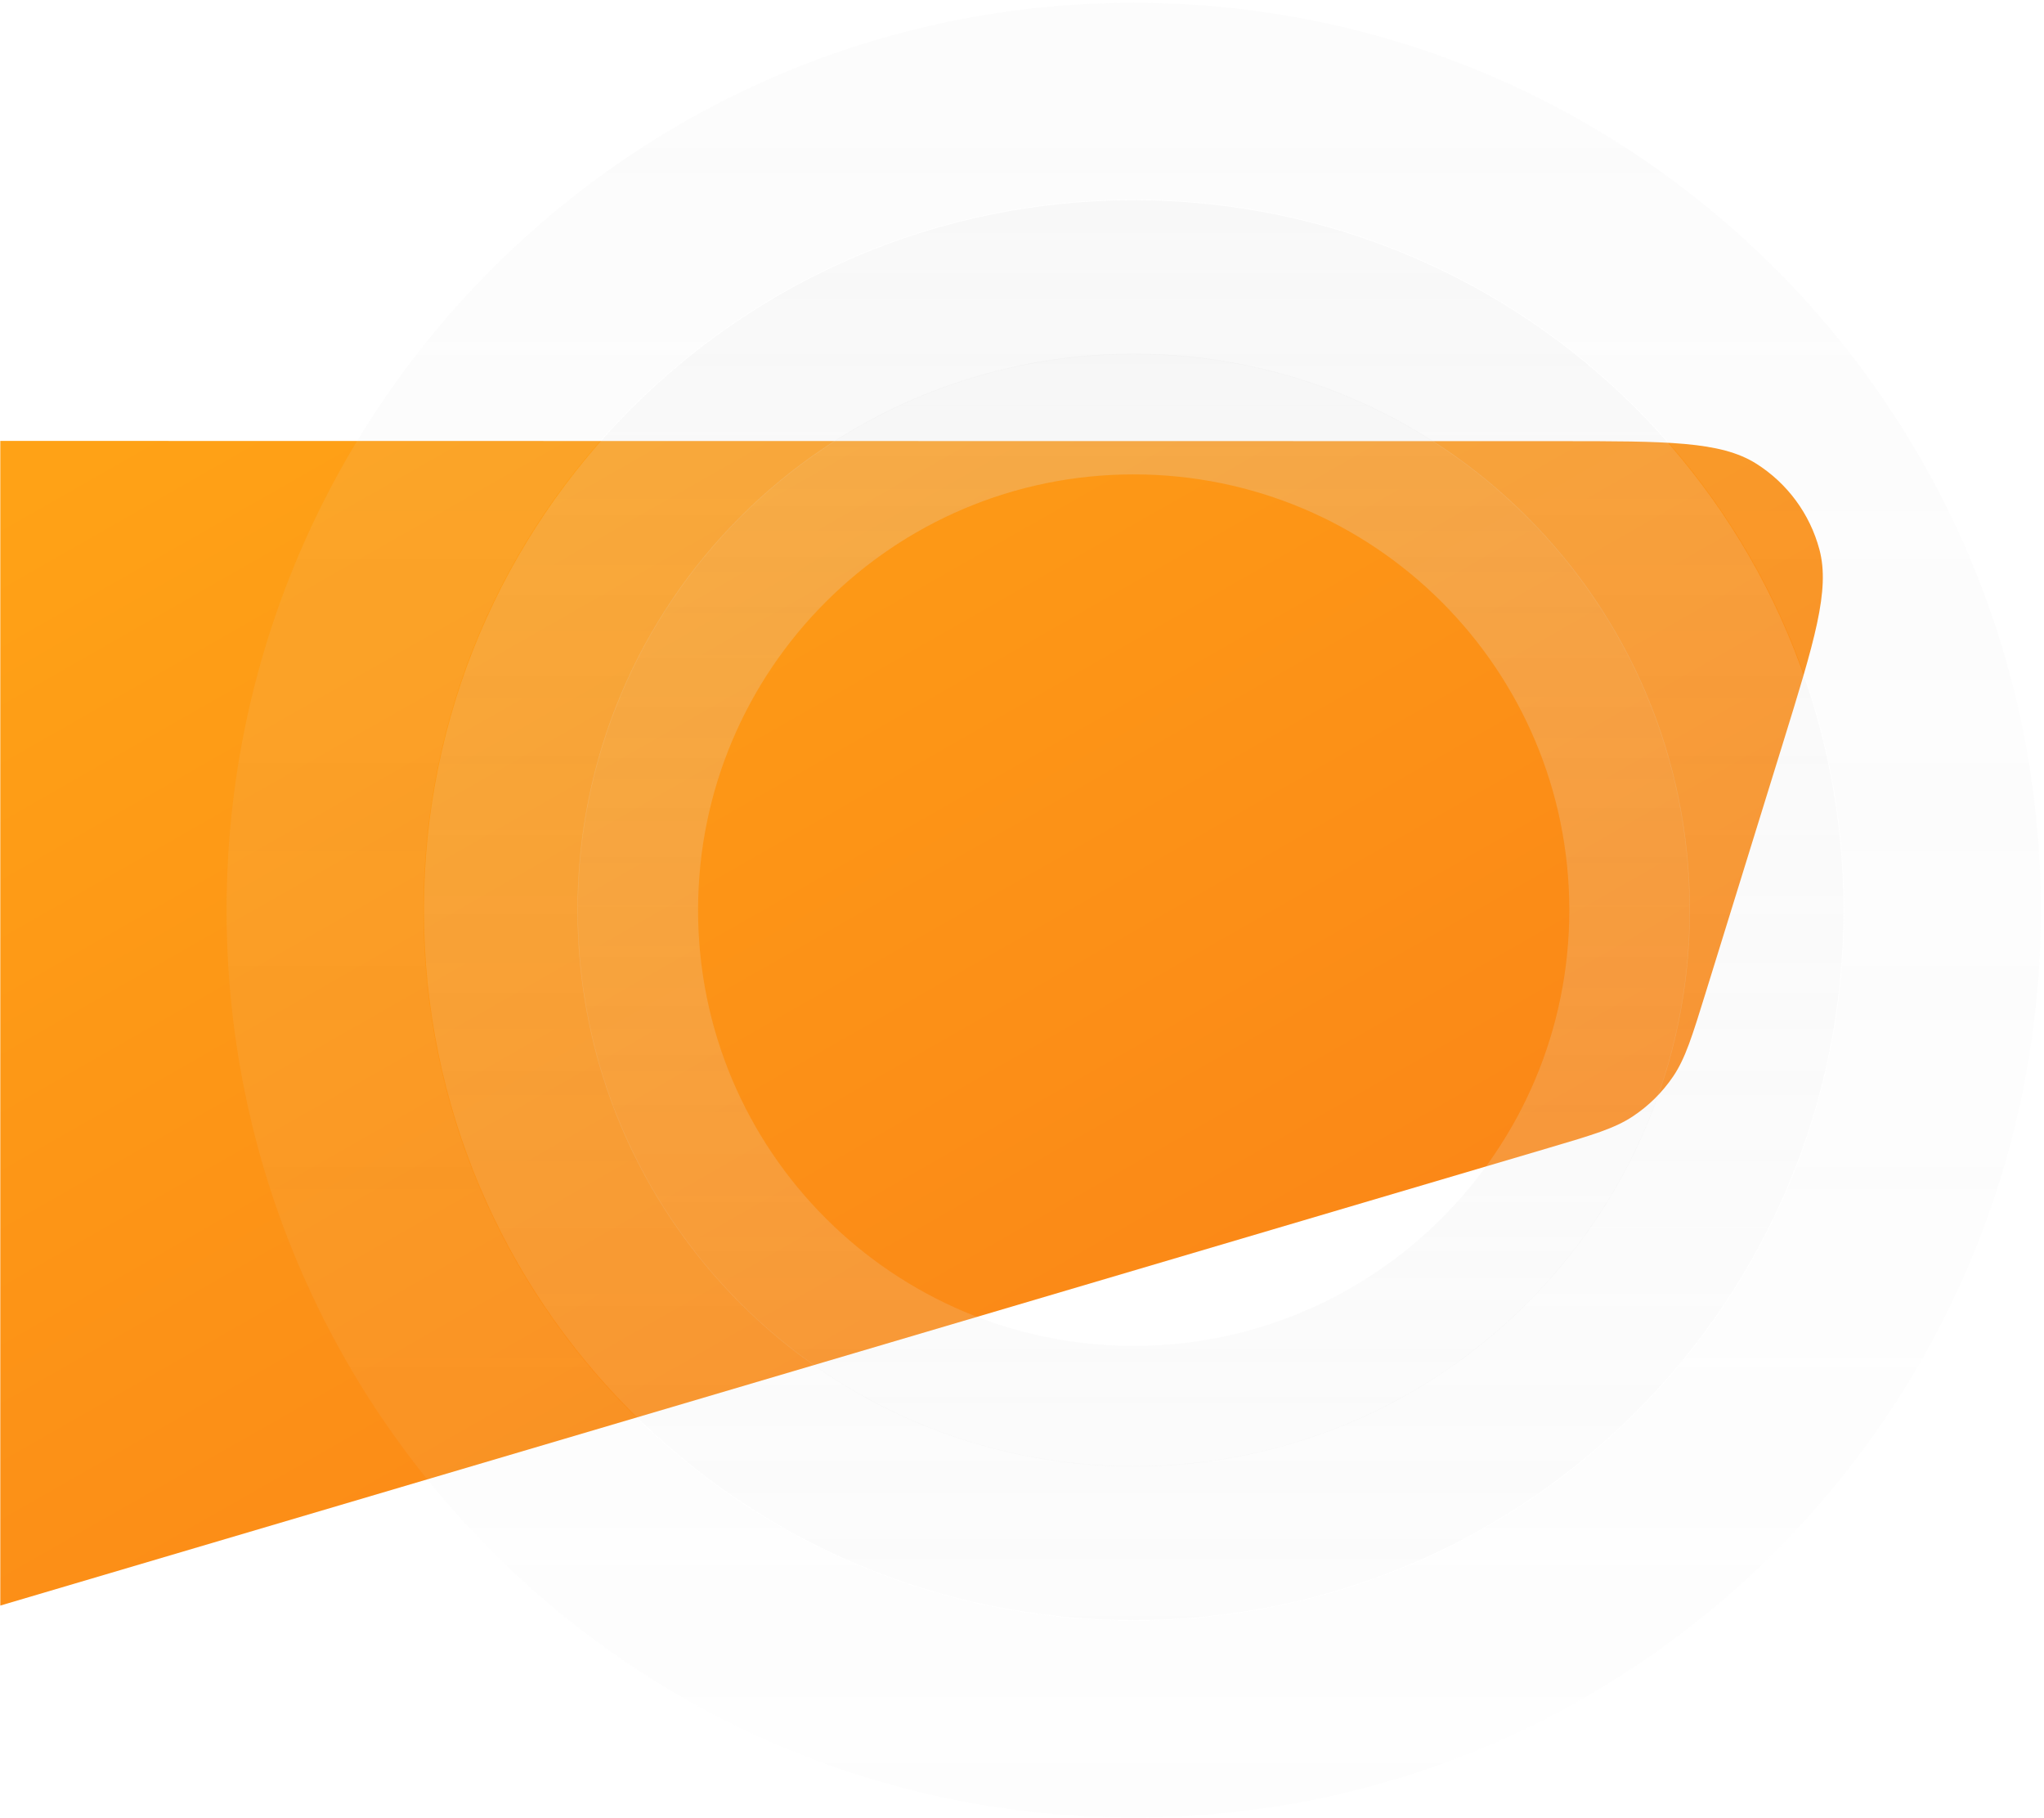 <svg width="560" height="498" viewBox="0 0 560 498" fill="none" xmlns="http://www.w3.org/2000/svg">
<path d="M0.082 120.767L427.281 120.829C456.667 120.833 471.361 120.836 481.121 126.974C489.667 132.349 495.865 140.757 498.471 150.512C501.446 161.651 497.1 175.687 488.408 203.759L467.287 271.969C463.581 283.937 461.728 289.921 458.396 294.842C455.447 299.198 451.667 302.929 447.273 305.822C442.31 309.09 436.302 310.865 424.287 314.416L0.082 439.767V120.767Z" fill="url(#paint0_linear)"/>
<path opacity="0.1" fill-rule="evenodd" clip-rule="evenodd" d="M310.602 0.767C173.348 0.767 62.082 112.033 62.082 249.287C62.082 386.54 173.348 497.806 310.602 497.806C447.855 497.806 559.121 386.54 559.121 249.287C559.121 112.033 447.855 0.767 310.602 0.767ZM310.602 54.663C203.114 54.663 115.978 141.799 115.978 249.286C115.978 356.774 203.114 443.91 310.602 443.91C418.089 443.91 505.225 356.774 505.225 249.287C505.225 141.799 418.089 54.663 310.602 54.663Z" fill="url(#paint1_linear)"/>
<path opacity="0.2" fill-rule="evenodd" clip-rule="evenodd" d="M310.602 54.834C203.209 54.834 116.149 141.893 116.149 249.287C116.149 356.68 203.209 443.739 310.602 443.739C417.995 443.739 505.055 356.68 505.055 249.287C505.055 141.893 417.995 54.834 310.602 54.834ZM310.604 97.004C226.501 97.004 158.322 165.183 158.322 249.286C158.322 333.39 226.501 401.569 310.604 401.569C394.708 401.569 462.887 333.39 462.887 249.286C462.887 165.183 394.708 97.004 310.604 97.004Z" fill="url(#paint2_linear)"/>
<path opacity="0.25" fill-rule="evenodd" clip-rule="evenodd" d="M310.6 96.886C226.433 96.886 158.201 165.118 158.201 249.286C158.201 333.454 226.432 401.686 310.6 401.686C394.768 401.686 463 333.454 463 249.286C463 165.118 394.768 96.886 310.6 96.886ZM310.6 129.938C244.685 129.938 191.251 183.372 191.251 249.287C191.251 315.201 244.685 368.636 310.6 368.636C376.514 368.636 429.949 315.201 429.949 249.287C429.949 183.372 376.514 129.938 310.6 129.938Z" fill="url(#paint3_linear)"/>
<defs>
<linearGradient id="paint0_linear" x1="14.768" y1="129.216" x2="220.373" y2="489.71" gradientUnits="userSpaceOnUse">
<stop stop-color="#FFA216"/>
<stop offset="1" stop-color="#FA8417"/>
</linearGradient>
<linearGradient id="paint1_linear" x1="310.602" y1="497.806" x2="310.602" y2="0.767" gradientUnits="userSpaceOnUse">
<stop stop-color="#E4E4E4" stop-opacity="0.58"/>
<stop offset="1" stop-color="#DEDEDE"/>
</linearGradient>
<linearGradient id="paint2_linear" x1="310.602" y1="443.739" x2="310.602" y2="54.834" gradientUnits="userSpaceOnUse">
<stop stop-color="#E4E4E4" stop-opacity="0.58"/>
<stop offset="1" stop-color="#DEDEDE"/>
</linearGradient>
<linearGradient id="paint3_linear" x1="310.6" y1="401.686" x2="310.6" y2="96.886" gradientUnits="userSpaceOnUse">
<stop stop-color="#E4E4E4" stop-opacity="0.58"/>
<stop offset="1" stop-color="#DEDEDE"/>
</linearGradient>
</defs>
</svg>
